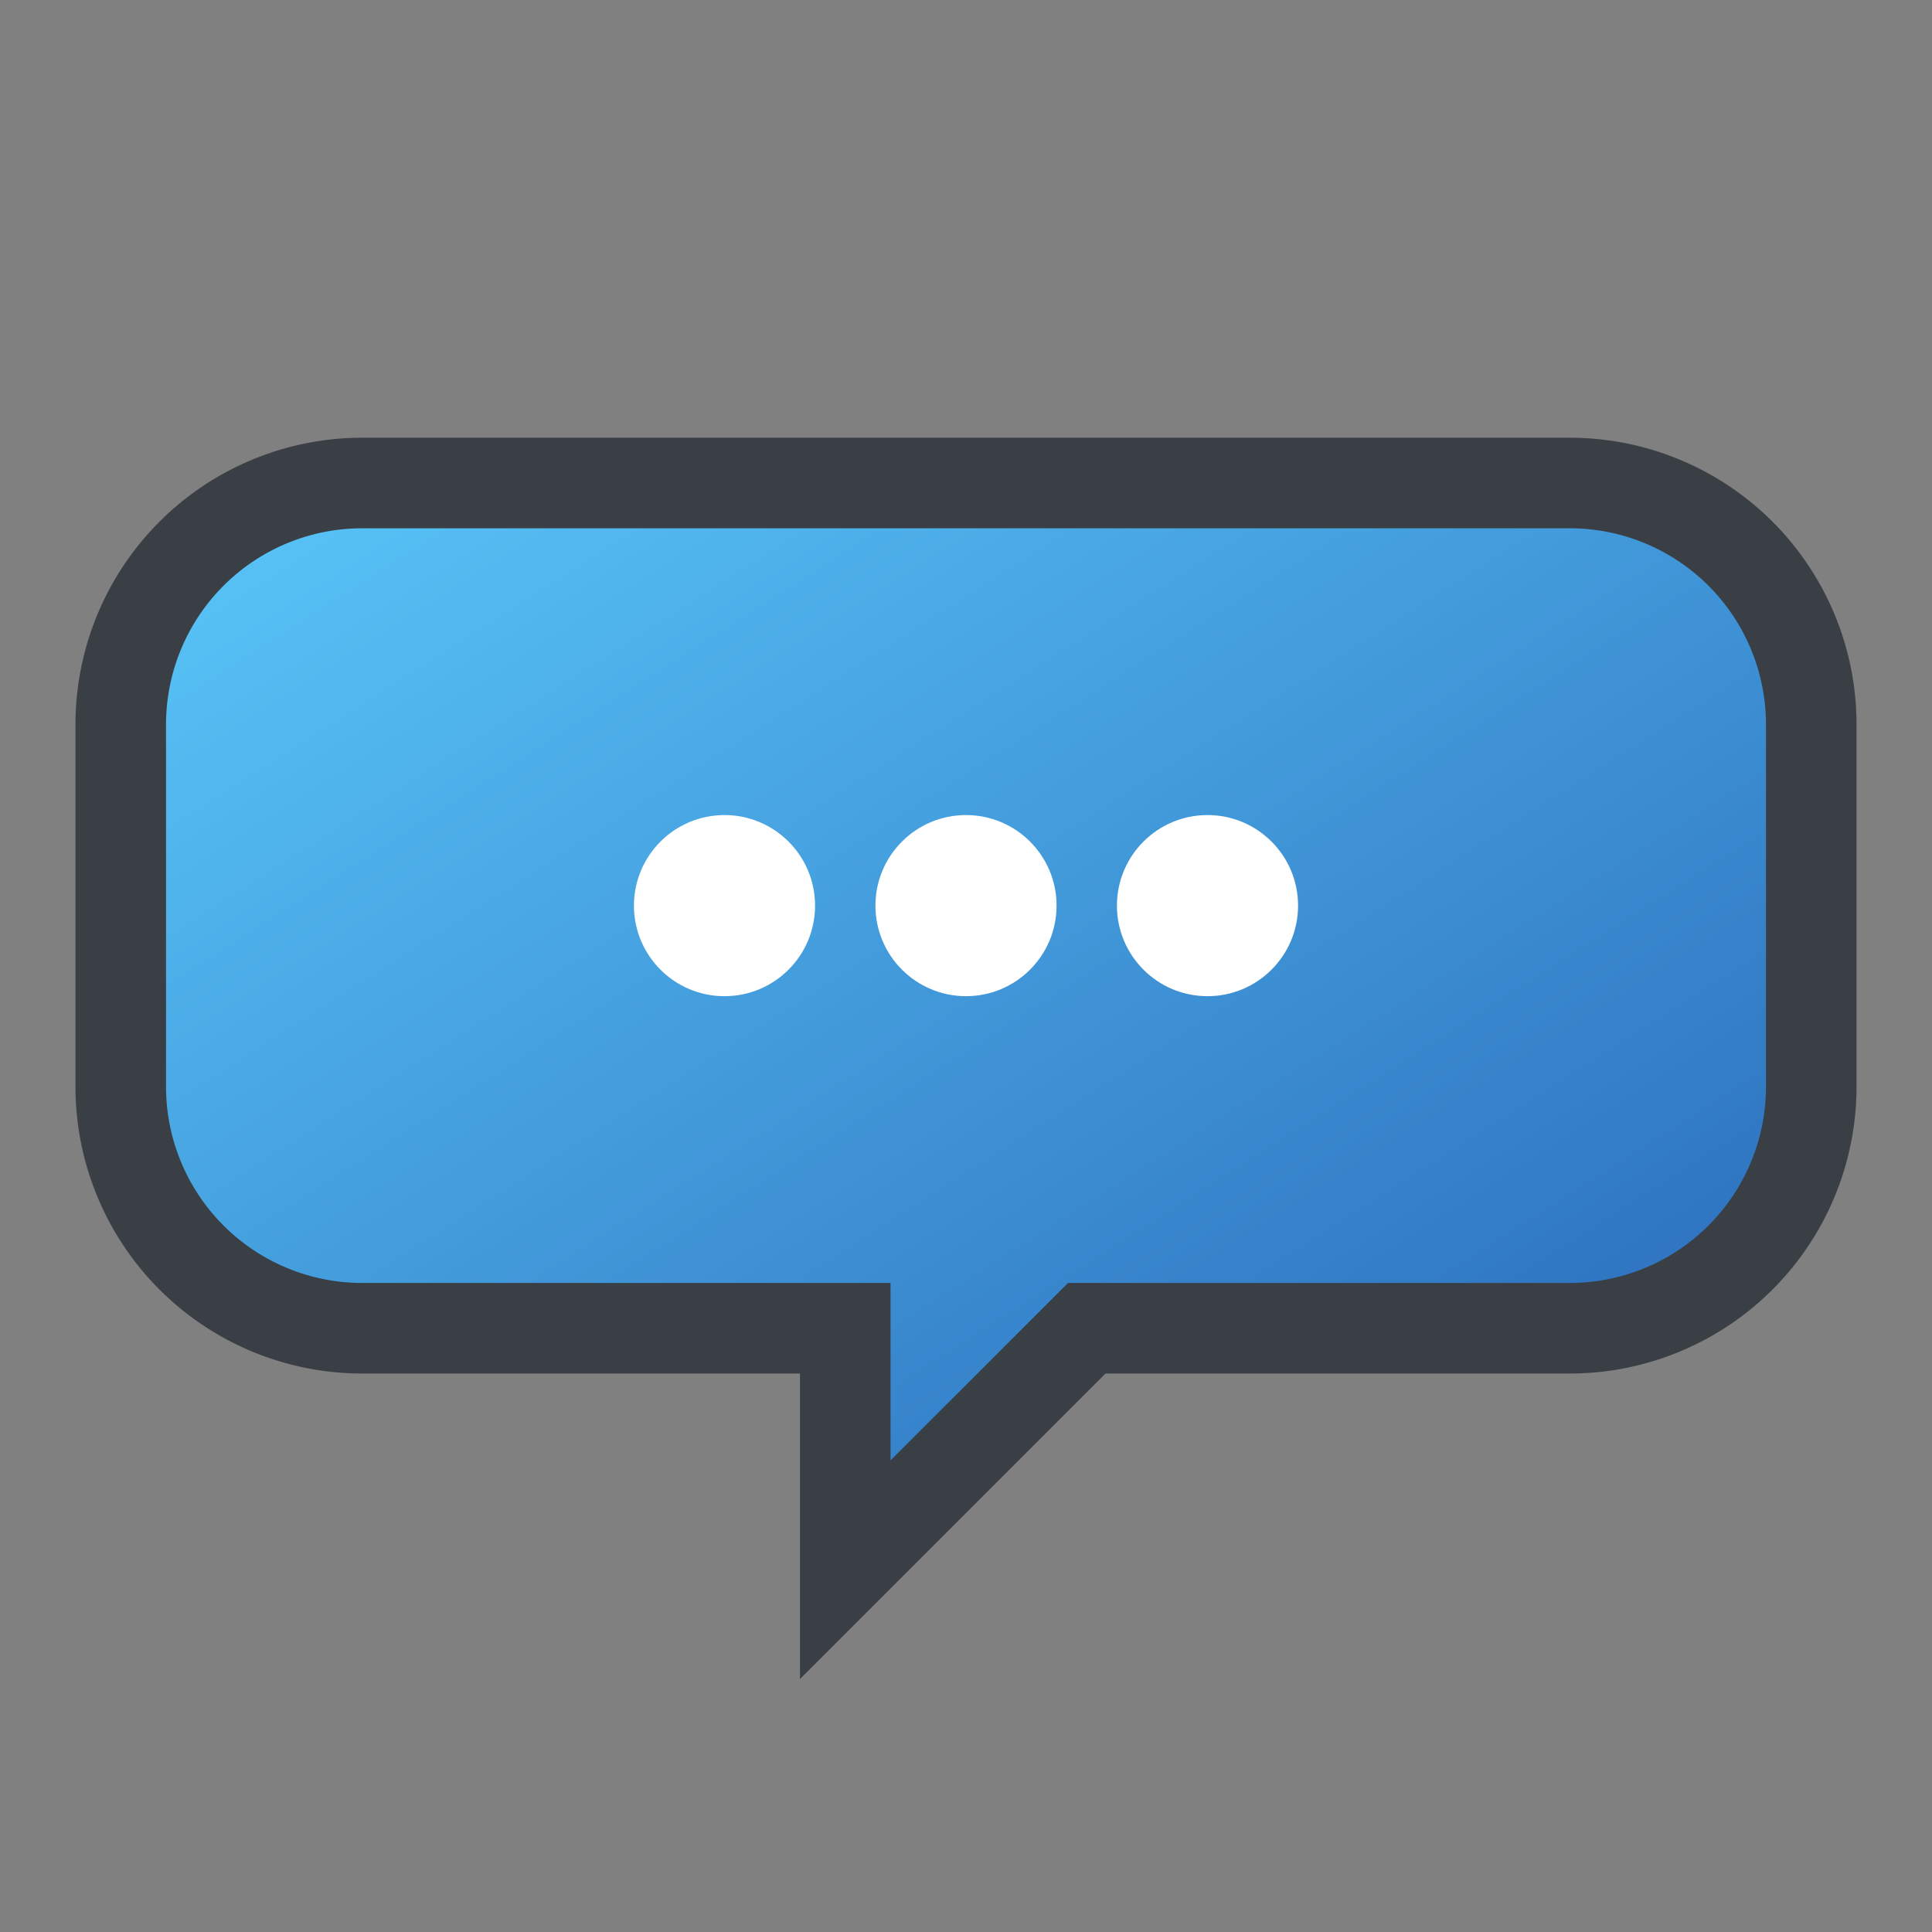 <svg width="64" height="64" viewBox="0 0 64 64" xmlns="http://www.w3.org/2000/svg" role="img" aria-label="Feedback">
  <rect x="0" y="0" width="64" height="64" fill="#808080" stroke="none"/>
  <title>Feedback</title>
  <defs>
    <linearGradient id="fb_g" x1="0%" y1="0%" x2="100%" y2="100%">
      <stop offset="0%" stop-color="#5ac8fa"/>
      <stop offset="100%" stop-color="#2663b5"/>
    </linearGradient>
  </defs>
  <path d="M12 16 h40 a8 8 0 0 1 8 8 v12 a8 8 0 0 1 -8 8 h-16 l-8 8 v-8 h-16 a8 8 0 0 1 -8 -8 v-12 a8 8 0 0 1 8 -8 z"
        fill="url(#fb_g)" stroke="#3a3f46" stroke-width="3"/>
  <circle cx="24" cy="30" r="3" fill="#ffffff"/>
  <circle cx="32" cy="30" r="3" fill="#ffffff"/>
  <circle cx="40" cy="30" r="3" fill="#ffffff"/>
</svg>

